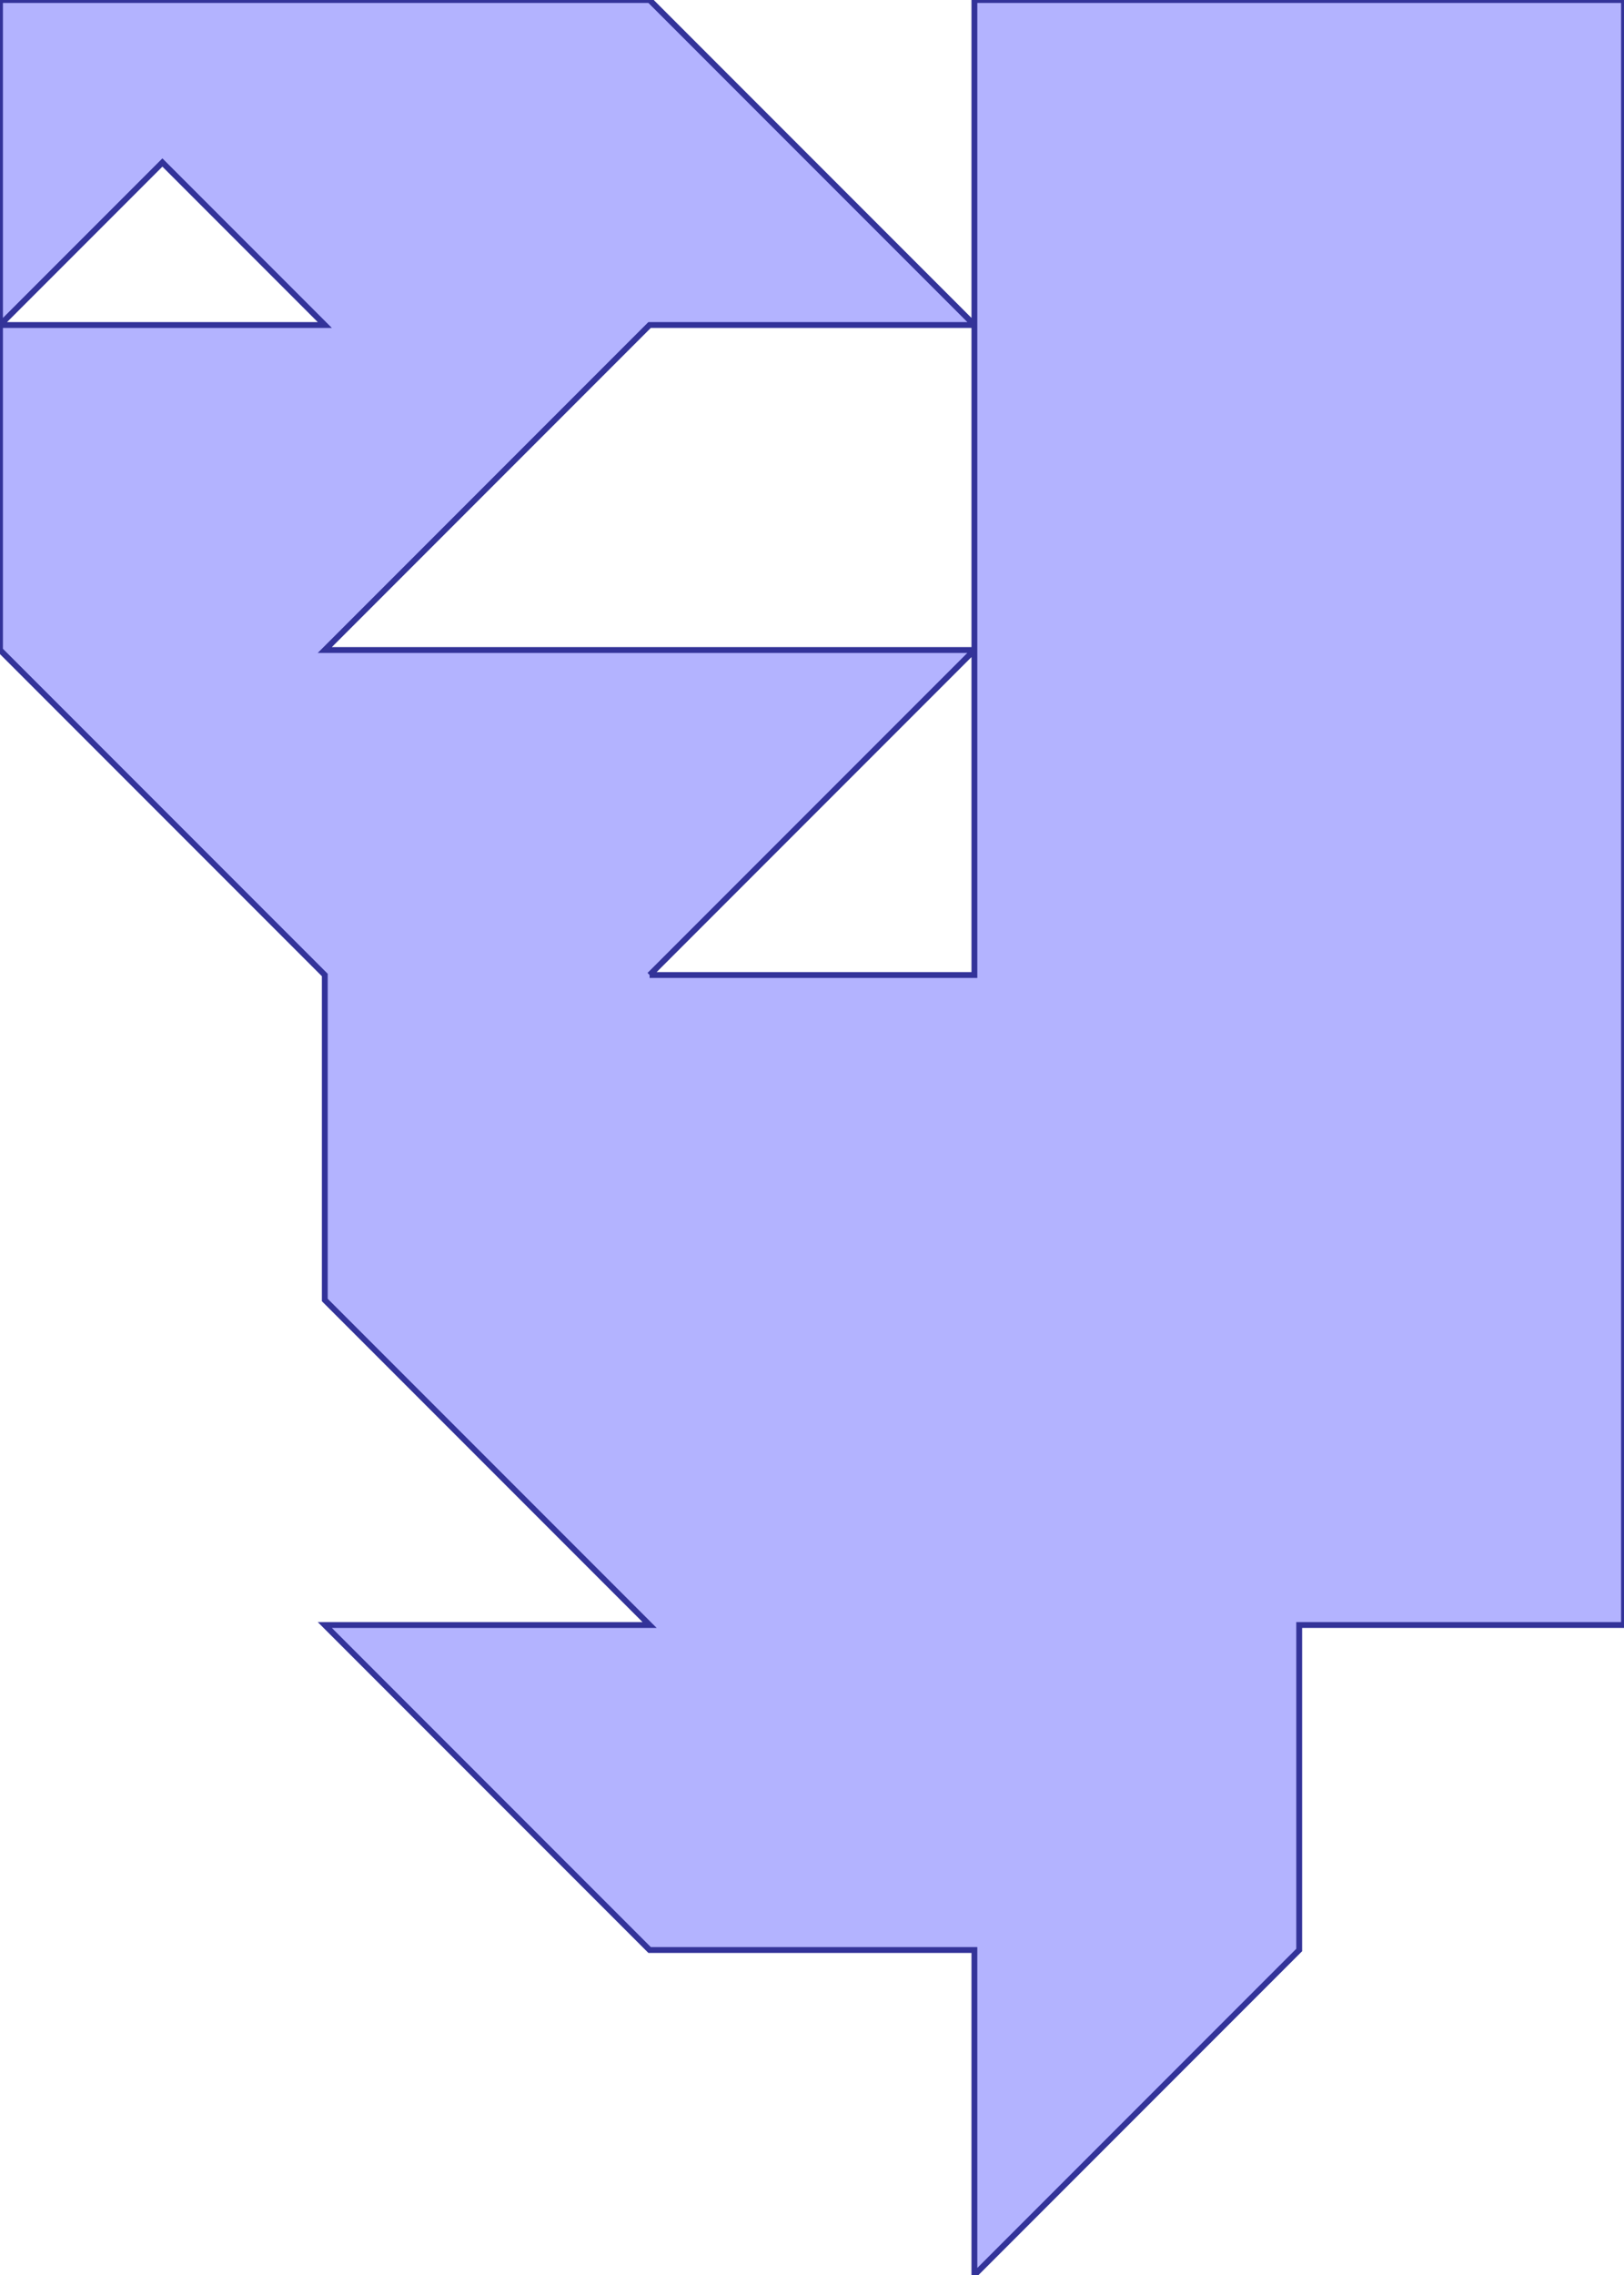 <?xml version="1.0" standalone="no"?>
<!DOCTYPE svg PUBLIC "-//W3C//DTD SVG 1.1//EN"
"http://www.w3.org/Graphics/SVG/1.1/DTD/svg11.dtd">
<svg  version="1.1" xmlns="http://www.w3.org/2000/svg" xmlns:xlink="http://www.w3.org/1999/xlink" viewBox="0 0 5 7">
<g title="A + B (CGAL EPECK)" fill-rule="evenodd">
<path d="M 5.0,0 L 3.0,0 L 3.0,1.0 L 2.0,0 L 0,0 L 0,1.0 L 0,2.0 L 1.0,3.0 L 1.0,4.0 L 2.0,5.0 L 1.0,5.0 L 2.0,6.0 L 3.0,6.0 L 3.0,7.0 L 4.0,6.0 L 4.0,5.0 L 5.0,5.0 L 5.0,0 M 0,1.0 L 0.5,0.5 L 1.0,1.0 L 0,1.0 M 2.0,3.0 L 3.0,2.0 L 3.0,3.0 L 2.0,3.0 M 3.0,2.0 L 2.0,2.0 L 1.0,2.0 L 2.0,1.0 L 3.0,1.0 L 3.0,2.0 z" style="fill-opacity:0.3;fill:rgb(0,0,255);stroke:rgb(51,51,153);stroke-width:0.018" />
</g></svg>